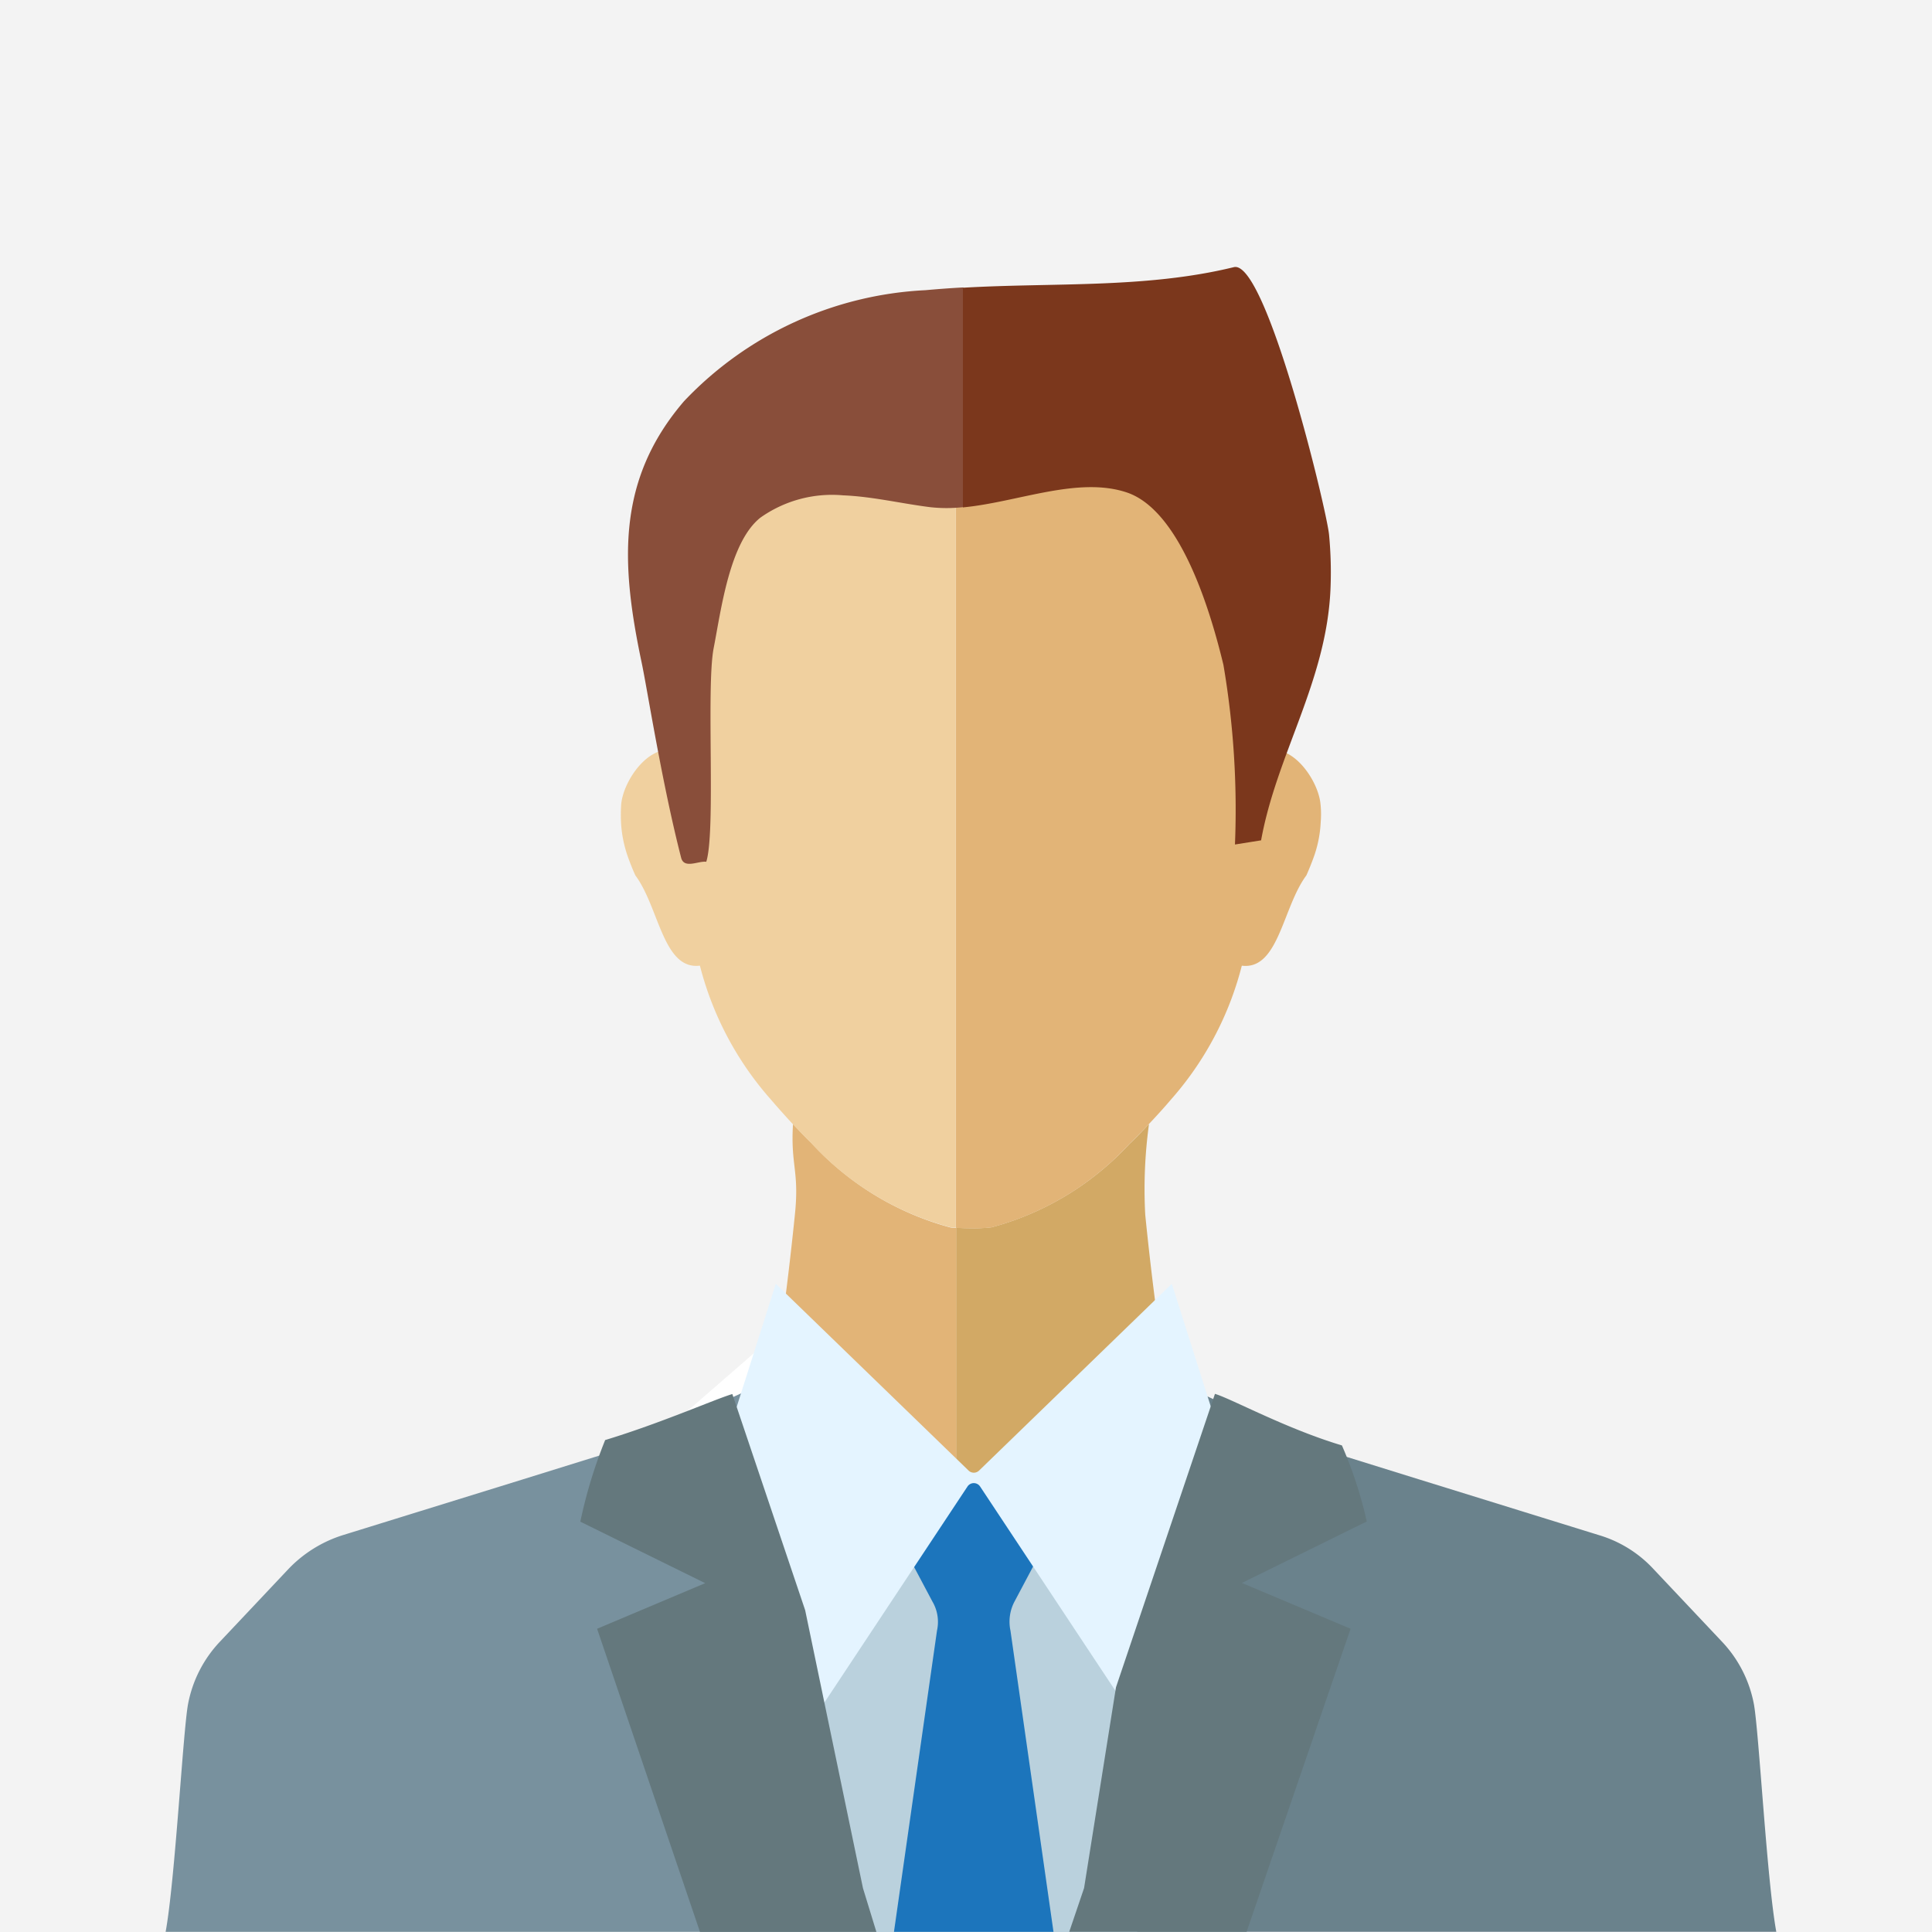 <svg xmlns="http://www.w3.org/2000/svg" width="70" height="70" viewBox="0 0 70 70">
  <g id="user-2" transform="translate(-1693 -89)">
    <rect id="Rectangle_2289" data-name="Rectangle 2289" width="70" height="70" transform="translate(1693 89)" fill="#f3f3f3"/>
    <g id="_x36_" transform="translate(1163.536 -95.675)">
      <g id="Group_763" data-name="Group 763" transform="translate(535.464 194.347)">
        <g id="Group_750" data-name="Group 750" transform="translate(16.494 17.49)">
          <g id="Group_748" data-name="Group 748" transform="translate(0 0)">
            <path id="Path_825" data-name="Path 825" d="M568.451,228.87a4.371,4.371,0,0,0-.435-1.96,3.858,3.858,0,0,0-.209-.469,1.1,1.1,0,0,0-.537-.544c-1.047-.418-2.027,1.022-2.111,1.893a5.653,5.653,0,0,0-.008.65,4.433,4.433,0,0,0,.268,1.315c.075.209.16.418.251.62,1.03,1.382,1.03,4.364,3.267,2.874.746-.746,0-2.988-.486-3.727A1.9,1.9,0,0,1,568.451,228.87Z" transform="translate(-565.145 -225.822)" fill="#f0d09f"/>
          </g>
          <g id="Group_749" data-name="Group 749" transform="translate(21.256 0)">
            <path id="Path_826" data-name="Path 826" d="M605.387,225.9a1.129,1.129,0,0,0-.536.544,6.286,6.286,0,0,0-.65,2.429,1.714,1.714,0,0,1,0,.65c-.486.746-1.232,2.988-.486,3.727,2.237,1.491,2.237-1.491,3.268-2.874.092-.209.175-.411.251-.62a4.321,4.321,0,0,0,.268-1.315,3.392,3.392,0,0,0-.008-.65C607.414,226.919,606.427,225.478,605.387,225.9Z" transform="translate(-603.4 -225.822)" fill="#e2b477"/>
          </g>
        </g>
        <g id="Group_755" data-name="Group 755" transform="translate(18.721 6.206)">
          <g id="Group_751" data-name="Group 751" transform="translate(9.922 24.856)">
            <path id="Path_827" data-name="Path 827" d="M594,250.242c-.008.008-.025.017-.034.025-.218.235-.444.469-.687.7a10.477,10.477,0,0,1-4.985,3.008,5.381,5.381,0,0,1-.746.034c-.2,0-.39-.008-.537-.017v11.563c.117-.008.235-.008.369-.025a2.833,2.833,0,0,0,.377,0c3.795.52,3.829-3.46,6.756-6.793q-.377-2.5-.65-5.219a17.336,17.336,0,0,1,.136-3.279Z" transform="translate(-587.012 -250.242)" fill="#d2a965"/>
          </g>
          <g id="Group_752" data-name="Group 752" transform="translate(3.429 24.856)">
            <path id="Path_828" data-name="Path 828" d="M576.548,250.9c-.218-.209-.418-.427-.62-.637l-.025-.025c-.092,1.5.235,1.689.068,3.284q-.277,2.714-.65,5.219c2.823,3.226,3.066,7.029,6.5,6.819V254c-.083-.008-.16-.008-.209-.017a10.537,10.537,0,0,1-5.06-3.082Z" transform="translate(-575.321 -250.242)" fill="#e2b477"/>
          </g>
          <g id="Group_753" data-name="Group 753" transform="translate(0 0.025)">
            <path id="Path_829" data-name="Path 829" d="M569.341,212.238a12.733,12.733,0,0,0-.175,1.8,61.99,61.99,0,0,0,.243,8.219,11.683,11.683,0,0,0,2.932,7.247c.251.294.527.6.812.909.2.209.4.427.62.637a10.524,10.524,0,0,0,5.053,3.069,1.157,1.157,0,0,0,.209.017V205.56C573.075,205.963,570.193,207.286,569.341,212.238Z" transform="translate(-569.124 -205.56)" fill="#f0d09f"/>
          </g>
          <g id="Group_754" data-name="Group 754" transform="translate(9.916)">
            <path id="Path_830" data-name="Path 830" d="M597.78,212.217c-.88-5.1-3.9-6.358-10.245-6.7-.184.008-.36.025-.537.034v28.574c.151.008.343.017.537.017a5.388,5.388,0,0,0,.746-.034,10.44,10.44,0,0,0,4.985-3.008c.243-.235.469-.469.687-.7.294-.311.569-.612.821-.909a11.684,11.684,0,0,0,2.932-7.247,61.99,61.99,0,0,0,.243-8.219A10.659,10.659,0,0,0,597.78,212.217Z" transform="translate(-586.998 -205.515)" fill="#e2b477"/>
          </g>
        </g>
        <g id="Group_756" data-name="Group 756" transform="translate(16.754 0.743)">
          <path id="Path_831" data-name="Path 831" d="M567.648,199.807c-2.468,2.874-2.287,5.914-1.533,9.484.2.947.729,4.339,1.429,7.062.109.411.637.1.909.143.352-1.106-.008-6.308.268-7.741.268-1.365.569-3.829,1.689-4.725a4.485,4.485,0,0,1,3-.812c1.055.042,2.094.294,3.141.427a5.354,5.354,0,0,0,1.215,0v-7.96c-.461.025-.909.058-1.373.1A12.919,12.919,0,0,0,567.648,199.807Z" transform="translate(-565.618 -195.686)" fill="#894e3a"/>
        </g>
        <g id="Group_757" data-name="Group 757" transform="translate(28.889 0)">
          <path id="Path_832" data-name="Path 832" d="M597.268,194.354c-3.192.78-6.526.553-9.818.746v7.959c1.968-.184,4.157-1.132,5.931-.544,1.985.661,3.066,4.417,3.508,6.249a31.231,31.231,0,0,1,.418,6.509l.947-.151c.561-3.108,2.362-5.746,2.513-9.081a14.387,14.387,0,0,0-.051-1.994C600.628,203.134,598.434,194.07,597.268,194.354Z" transform="translate(-587.451 -194.347)" fill="#7b371c"/>
        </g>
        <g id="Group_760" data-name="Group 760" transform="translate(0 38.492)">
          <g id="Group_758" data-name="Group 758" transform="translate(18.69)">
            <path id="Path_833" data-name="Path 833" d="M572.715,263.613l-3.62,3.149a34.868,34.868,0,0,0,2.639,4.407,36.005,36.005,0,0,0,4.222,4.976,12.232,12.232,0,0,1,3.6-5.957C575.573,268.832,572.715,263.613,572.715,263.613Z" transform="translate(-569.095 -263.613)" fill="#fff"/>
          </g>
          <g id="Group_759" data-name="Group 759" transform="translate(0 1.633)">
            <path id="Path_834" data-name="Path 834" d="M564.62,286.751l-.008-15.255s-1.734,3.72-3.727,2.728l-3.08-7.672L555.1,267.8l-3.14,1.454-.972.3-2.572.8-6.543,2.027a4.658,4.658,0,0,0-1.936,1.2l-2.513,2.665a4.5,4.5,0,0,0-1.147,2.254c-.184,1-.469,6.375-.812,8.251h29.161Z" transform="translate(-535.464 -266.553)" fill="#78919e"/>
          </g>
        </g>
        <g id="Group_762" data-name="Group 762" transform="translate(29.199 40.118)">
          <g id="Group_761" data-name="Group 761" transform="translate(0 0)">
            <path id="Path_835" data-name="Path 835" d="M617.17,286.744c-.343-1.876-.629-7.255-.812-8.251a4.5,4.5,0,0,0-1.147-2.254l-2.513-2.665a4.4,4.4,0,0,0-1.936-1.2l-6.543-2.027-2.572-.8-.972-.3-3.151-1.458-2.706-1.249-3.074,7.674c-1.994.989-3.727-2.728-3.727-2.728l-.008,15.255h29.161Z" transform="translate(-588.01 -266.538)" fill="#6a828c"/>
          </g>
        </g>
      </g>
      <g id="Group_768" data-name="Group 768" transform="translate(550.494 231.19)">
        <g id="Group_764" data-name="Group 764" transform="translate(6.684 7.409)">
          <path id="Path_836" data-name="Path 836" d="M588.033,290.046l1.667-8.315-6.953-7.757h-.938s-7.313,7.682-7.264,8.243l1.659,7.833h11.823Z" transform="translate(-574.545 -273.974)" fill="#bad1dd"/>
        </g>
        <g id="Group_765" data-name="Group 765" transform="translate(11.36 6.983)">
          <path id="Path_837" data-name="Path 837" d="M584.516,278.794l-1.559,10.913h5.78l-1.559-10.913a1.559,1.559,0,0,1,.143-1.047l.938-1.768a.286.286,0,0,0-.068-.31l-1.081-1.081a2.84,2.84,0,0,1-.687-.8c-.1-.226-.39-.746-.712-.527-.285.192-.377.486-.561.746a5.992,5.992,0,0,1-.7.687c-.318.318-.65.65-.972.964a.286.286,0,0,0-.068.31l.938,1.768A1.458,1.458,0,0,1,584.516,278.794Z" transform="translate(-582.957 -273.211)" fill="#1c75bc"/>
        </g>
        <g id="Group_766" data-name="Group 766" transform="translate(5.52)">
          <path id="Path_838" data-name="Path 838" d="M581.372,267.412a.273.273,0,0,1-.377,0l-6.987-6.769-1.559,4.91,3.015,10.723,5.488-8.285a.274.274,0,0,1,.461,0l5.488,8.285,3.015-10.723-1.559-4.91Z" transform="translate(-572.45 -260.644)" fill="#e4f4ff"/>
        </g>
        <g id="Group_767" data-name="Group 767" transform="translate(0 3.987)">
          <path id="Path_839" data-name="Path 839" d="M563.119,276.337l3.727,10.983h6.392l-.486-1.584-2.094-10.07-2.639-7.833c-.6.175-2.588,1.055-4.608,1.667a17.555,17.555,0,0,0-.9,2.957l4.524,2.228Z" transform="translate(-562.515 -267.826)" fill="#64787d"/>
          <path id="Path_840" data-name="Path 840" d="M600.816,287.313l3.768-10.983-3.938-1.659,4.524-2.228a15.145,15.145,0,0,0-.9-2.756c-2.011-.6-4-1.689-4.6-1.868l-3.586,10.631-1.156,7.275-.537,1.584h6.417Z" transform="translate(-576.68 -267.819)" fill="#64787d"/>
        </g>
      </g>
    </g>
  </g>
</svg>

